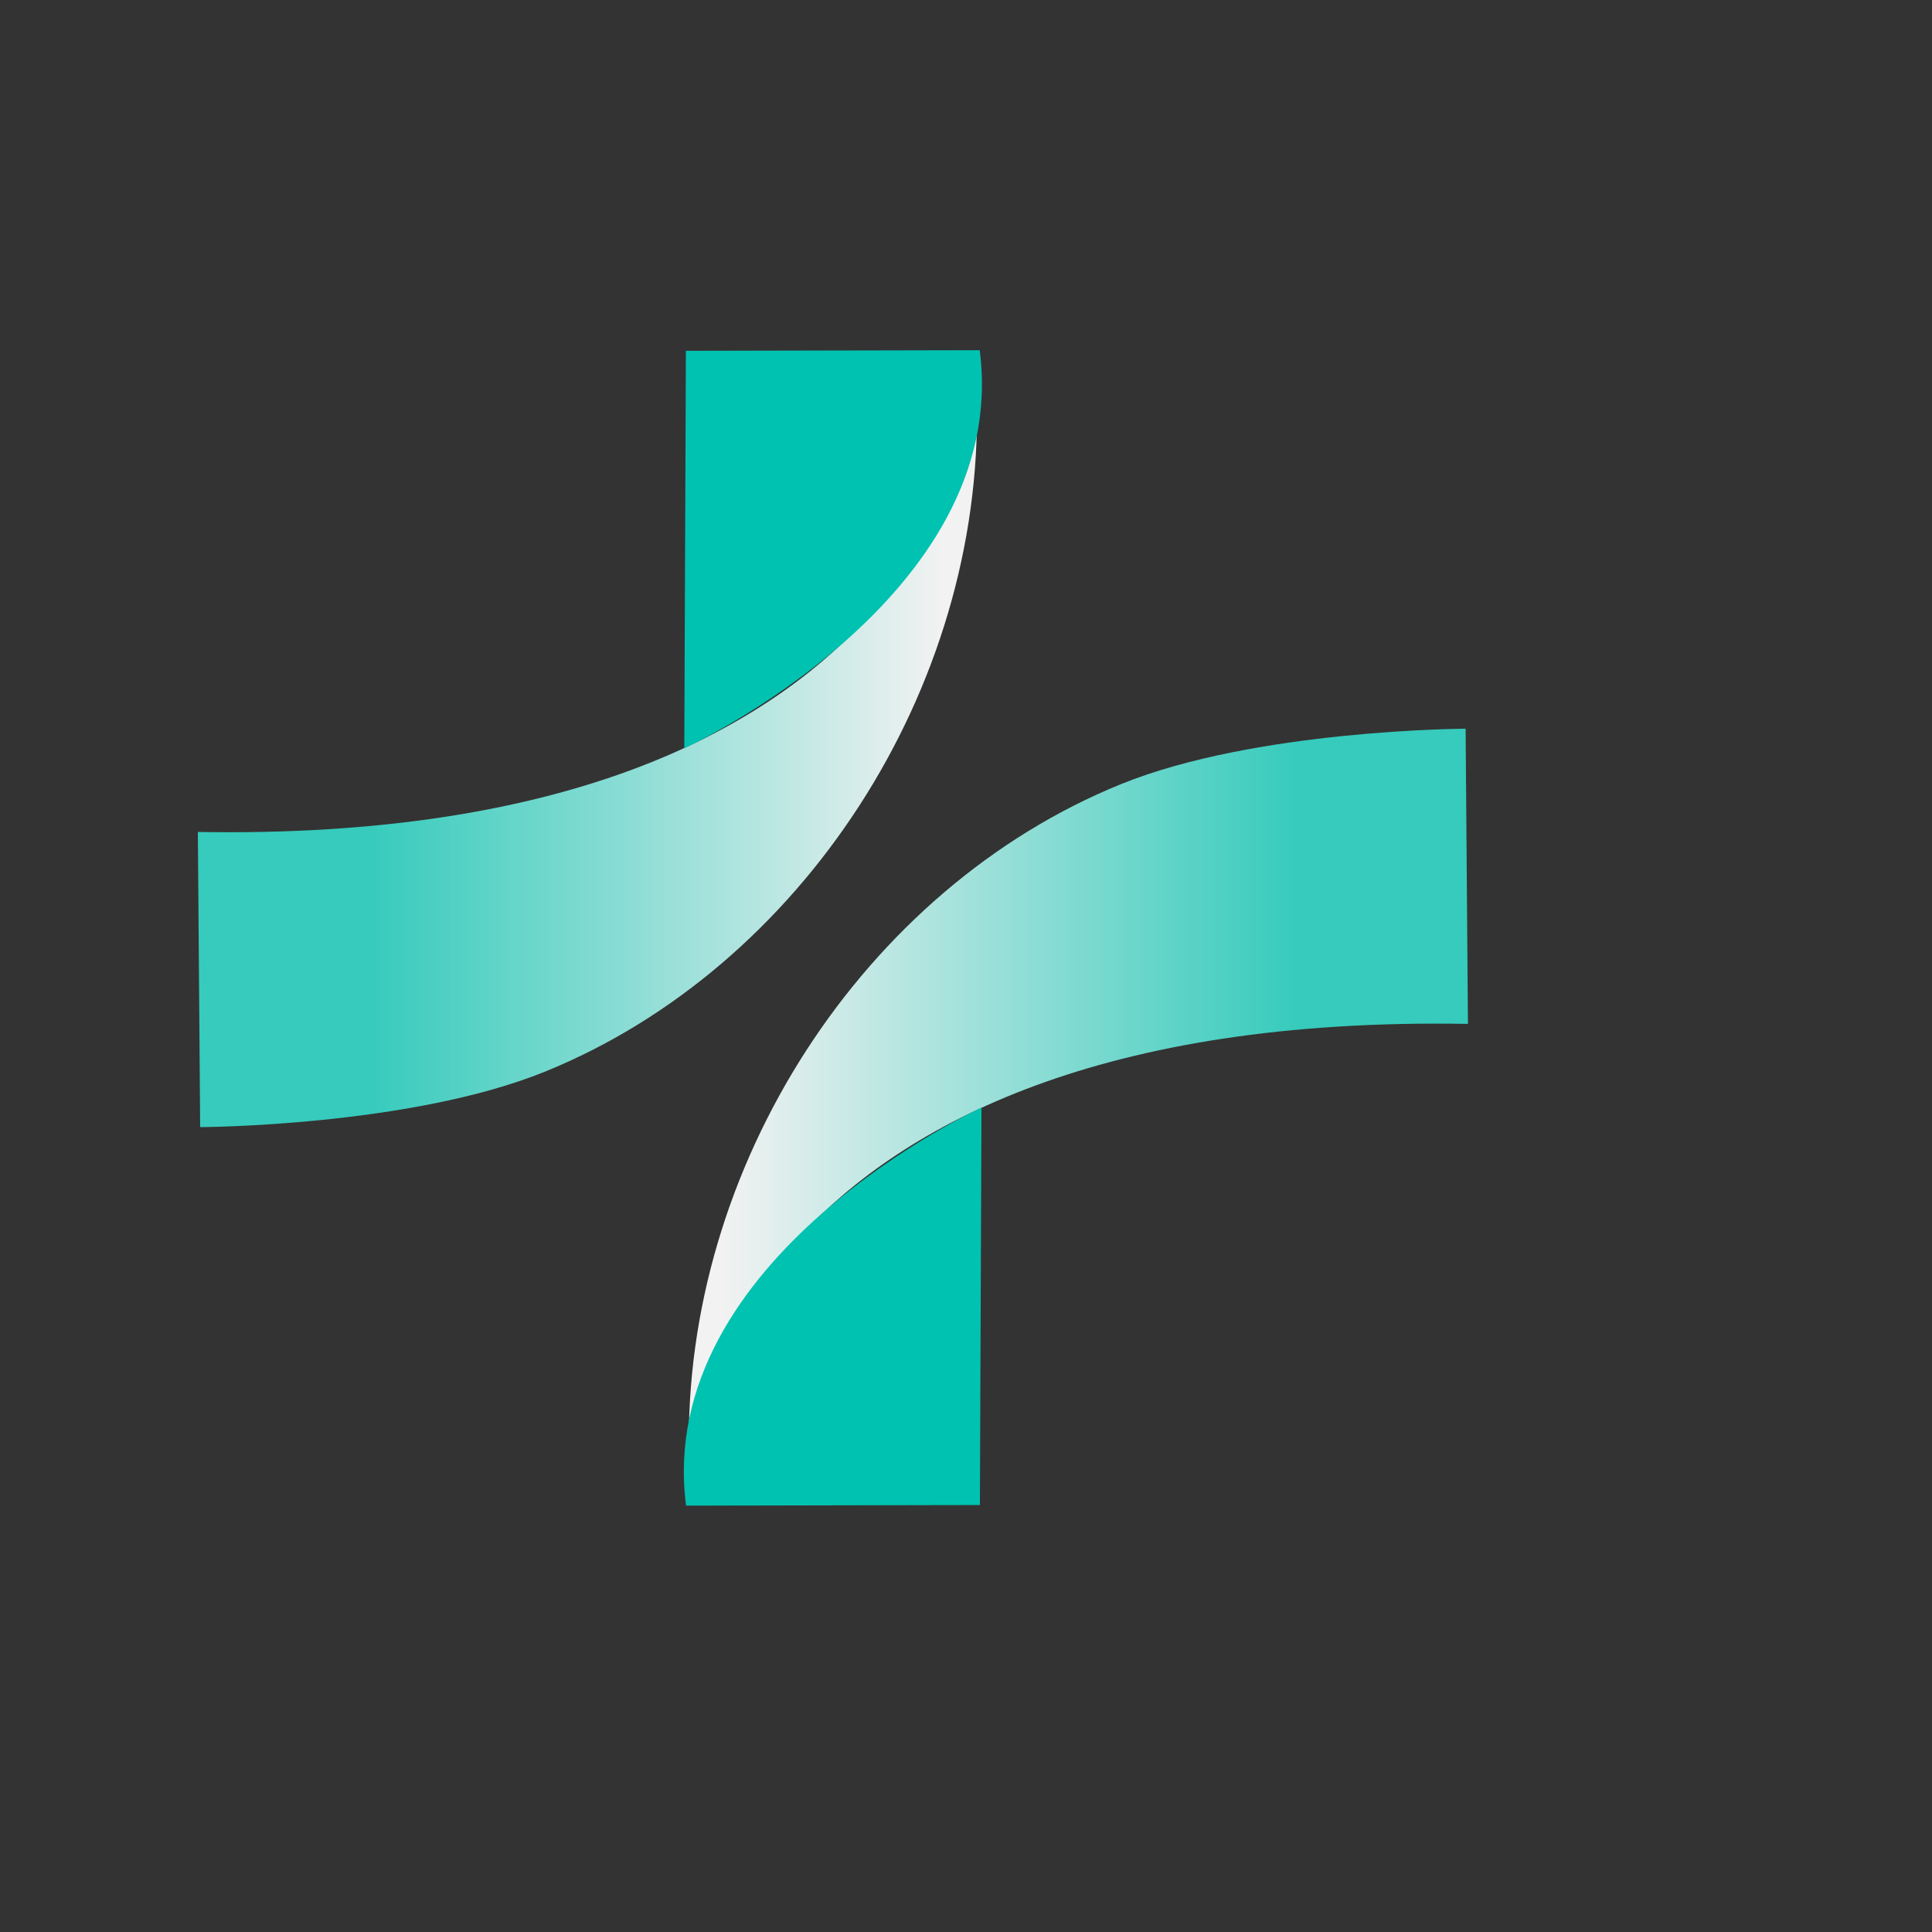 <?xml version="1.0" encoding="UTF-8" standalone="no"?>
<!DOCTYPE svg PUBLIC "-//W3C//DTD SVG 1.1//EN" "http://www.w3.org/Graphics/SVG/1.1/DTD/svg11.dtd">
<!-- Created with Vectornator (http://vectornator.io/) -->
<svg height="100%" stroke-miterlimit="10" style="fill-rule:nonzero;clip-rule:evenodd;stroke-linecap:round;stroke-linejoin:round;" version="1.1" viewBox="0 0 500 500" width="100%" xml:space="preserve" xmlns="http://www.w3.org/2000/svg" xmlns:vectornator="http://vectornator.io" xmlns:xlink="http://www.w3.org/1999/xlink">
<rect x="0" y="0" width="500" height="500" fill="#333333" stroke="none"/>
<defs>
<linearGradient gradientTransform="matrix(2.103 0 0 2.103 -654.903 -270.618)" gradientUnits="userSpaceOnUse" id="LinearGradient" x1="335.811" x2="431.706" y1="222.791" y2="222.791">
<stop offset="0.217" stop-color="#36cbbc"/>
<stop offset="0.957" stop-color="#f2f2f2"/>
</linearGradient>
<linearGradient gradientTransform="matrix(-2.103 2.57505e-16 0 -2.103 1086.01 750.909)" gradientUnits="userSpaceOnUse" id="LinearGradient_2" x1="335.811" x2="431.706" y1="222.791" y2="222.791">
<stop offset="0.217" stop-color="#36cbbc"/>
<stop offset="0.957" stop-color="#f2f2f2"/>
</linearGradient>
</defs>
<g id="Layer-1" vectornator:layerName="Layer 1">
<g opacity="1" vectornator:layerName="Group 1">
<path d="M252.8 103.985C252.8 103.985 242.171 218.598 51.202 215.31L51.801 291.7C51.801 291.7 106.067 291.531 141.016 277.35C207.574 250.342 254.392 178.271 252.8 103.985Z" fill="url(#LinearGradient)" fill-rule="nonzero" opacity="1" stroke="none" vectornator:layerName="Curve 11"/>
<path d="M178.304 376.307C178.304 376.307 188.933 261.694 379.902 264.982L379.302 188.592C379.302 188.592 325.037 188.761 290.088 202.942C223.53 229.95 176.711 302.021 178.304 376.307Z" fill="url(#LinearGradient_2)" fill-rule="nonzero" opacity="1" stroke="none" vectornator:layerName="Curve 12"/>
<path d="M177.507 90.791L177.095 193.647C177.095 193.647 261.878 154.792 253.55 90.633L177.507 90.791Z" fill="#00c2b1" fill-rule="nonzero" opacity="1" stroke="none" vectornator:layerName="Curve 13"/>
<path d="M253.597 389.501L254.008 286.644C254.008 286.644 169.226 325.5 177.554 389.659L253.597 389.501Z" fill="#00c2b1" fill-rule="nonzero" opacity="1" stroke="none" vectornator:layerName="Curve 14"/>
</g>
</g>
</svg>
